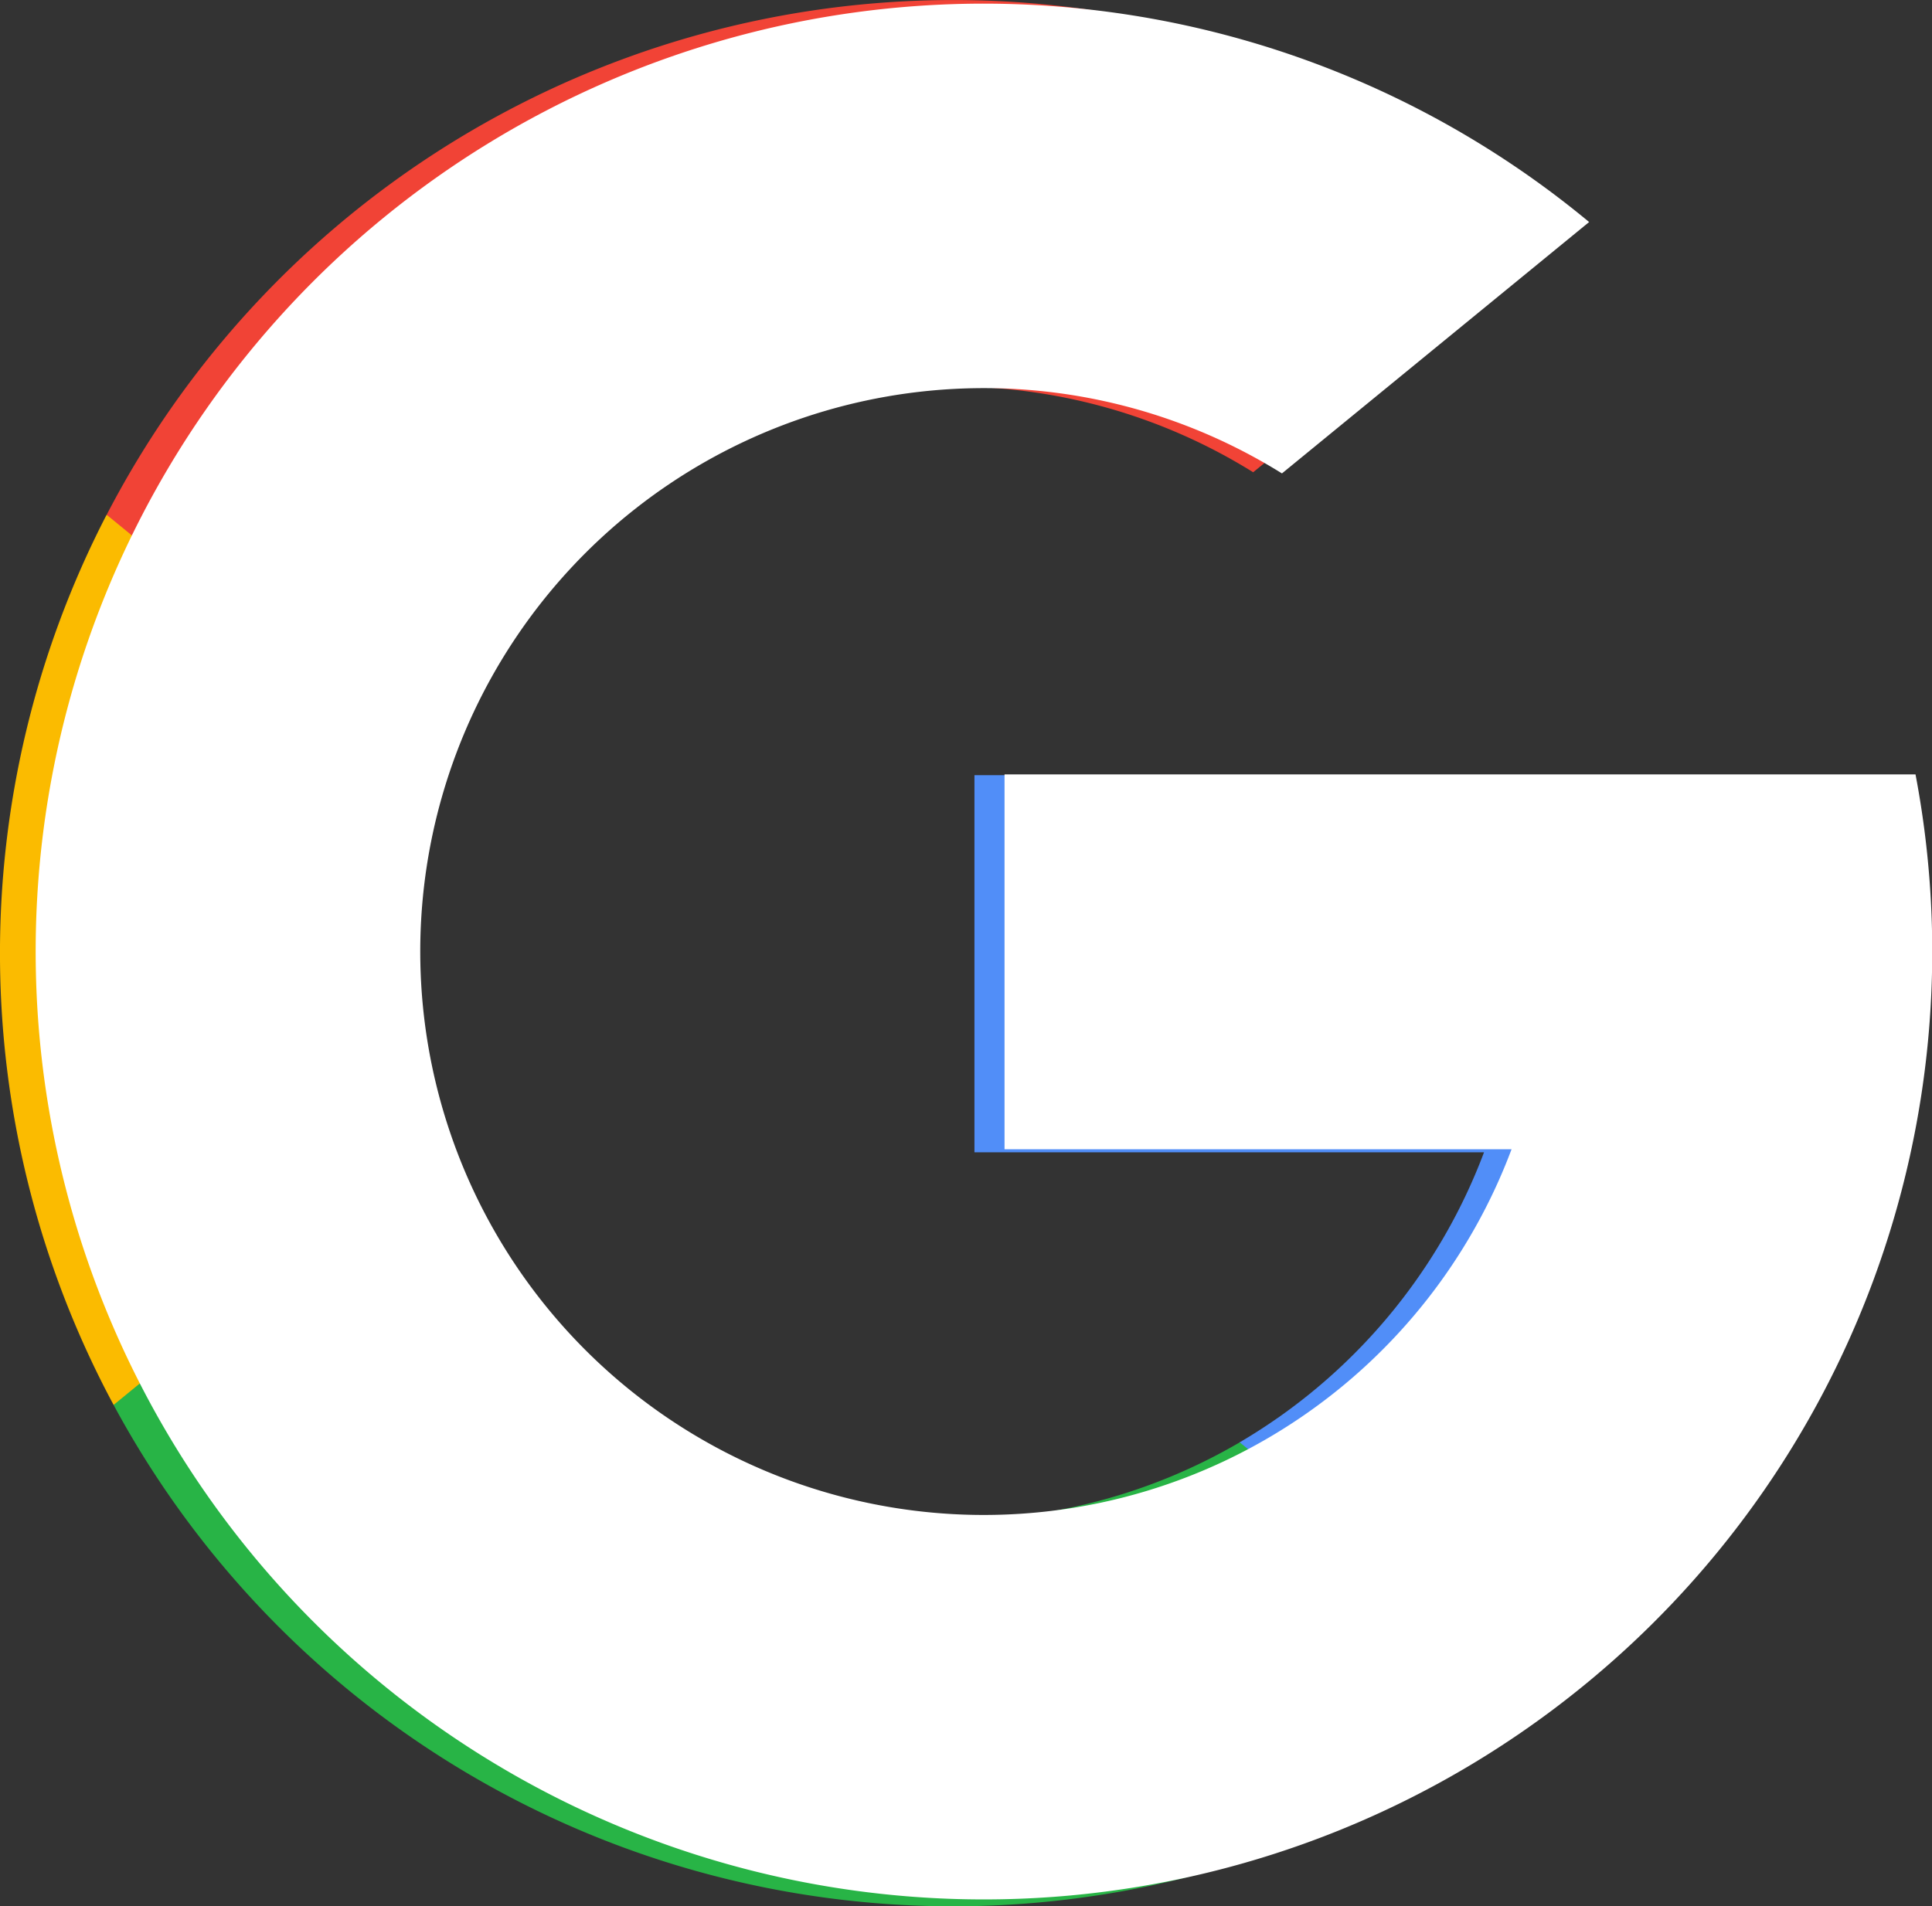 <svg xmlns="http://www.w3.org/2000/svg" width="23.435" height="23.13" viewBox="0 0 23.435 23.13">
  <rect x="0" y="0" width="23.435" height="23.13" fill="#333333" stroke="none"/>
  <g id="Vector_Smart_Object" data-name="Vector Smart Object" transform="translate(0 0)">
    <g id="Vector_Smart_Object-2" data-name="Vector Smart Object" transform="translate(0 0)">
      <path id="Path_1" data-name="Path 1" d="M5.126,17.994,4.321,21l-2.943.062a11.586,11.586,0,0,1-.085-10.8h0l2.62.48,1.148,2.6a6.9,6.9,0,0,0,.065,4.647Z" transform="translate(0 -4.016)" fill="#fbbb00"/>
      <path id="Path_2" data-name="Path 2" d="M30.527,15.451A11.561,11.561,0,0,1,26.4,26.63h0l-3.3-.168-.467-2.915a6.893,6.893,0,0,0,2.966-3.52H19.418V15.451H30.527Z" transform="translate(-7.598 -6.046)" fill="#518ef8"/>
      <path id="Path_3" data-name="Path 3" d="M19.691,29.569h0A11.569,11.569,0,0,1,2.264,26.032l3.748-3.068a6.878,6.878,0,0,0,9.912,3.522Z" transform="translate(-0.886 -8.986)" fill="#28b446"/>
      <path id="Path_4" data-name="Path 4" d="M19.779,2.663,16.032,5.73a6.877,6.877,0,0,0-10.139,3.6L2.125,6.246h0A11.568,11.568,0,0,1,19.779,2.663Z" transform="translate(-0.831)" fill="#f14336"/>
    </g>
    <path id="Color_Overlay" data-name="Color Overlay" d="M1.371,16.95a11.5,11.5,0,0,1,17.47-14.3L15.115,5.7A6.836,6.836,0,1,0,17.9,13.9h-6.15V9.352H22.8a11.493,11.493,0,0,1-4.1,11.116h0A11.5,11.5,0,0,1,1.371,16.95Z" transform="translate(0.435 0.044)" fill="#fff"/>
  </g>
</svg>
